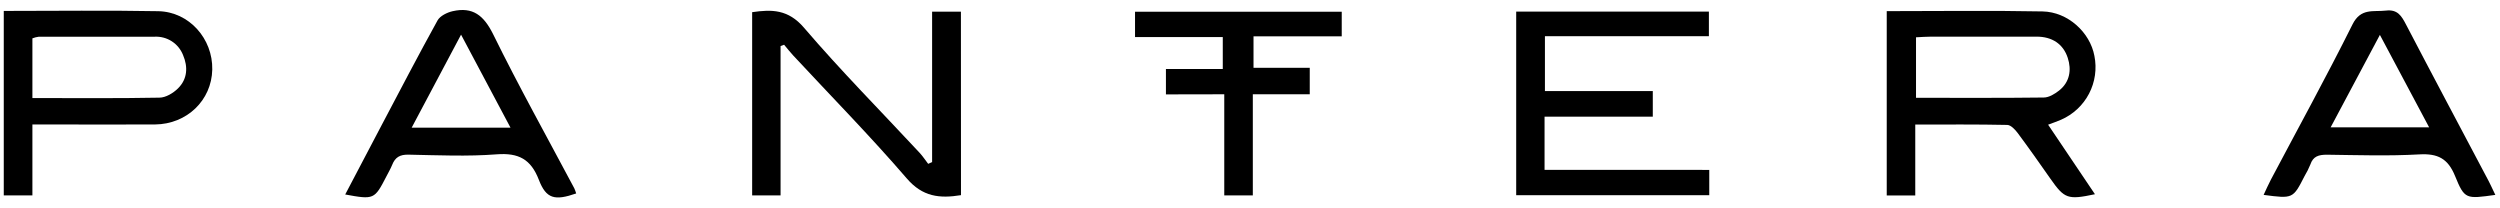 <svg width="180" height="15" viewBox="0 0 180 15" fill="none" xmlns="http://www.w3.org/2000/svg">
<g clip-path="url(#clip0_519_16471)">
<path d="M135.845 0.802C139.655 0.802 143.352 0.75 147.064 0.823C148.893 0.858 150.486 2.339 150.797 4.024C150.983 4.947 150.847 5.906 150.412 6.742C149.976 7.577 149.267 8.24 148.403 8.618C148.121 8.743 147.827 8.839 147.464 8.978L150.836 13.984C148.88 14.4 148.642 14.309 147.637 12.878C146.864 11.775 146.09 10.673 145.287 9.594C145.095 9.338 144.785 8.999 144.522 8.995C142.347 8.947 140.17 8.968 137.899 8.968V14.072H135.845V0.802ZM137.953 7.042C141.081 7.042 144.117 7.06 147.154 7.021C147.525 7.021 147.944 6.763 148.255 6.519C149.026 5.91 149.16 5.032 148.88 4.173C148.551 3.154 147.739 2.643 146.653 2.638C144.126 2.638 141.597 2.638 139.069 2.638C138.706 2.638 138.343 2.667 137.953 2.686V7.042Z" fill="black"/>
<path d="M69.191 14.051C67.652 14.302 66.427 14.171 65.289 12.849C62.67 9.81 59.852 6.942 57.119 4.003C56.885 3.753 56.676 3.483 56.455 3.221L56.201 3.316V14.067H54.155V0.877C55.567 0.669 56.752 0.669 57.888 1.996C60.541 5.095 63.42 8 66.202 10.991C66.434 11.239 66.619 11.526 66.828 11.796L67.112 11.671V0.839H69.186L69.191 14.051Z" fill="black"/>
<path d="M123.067 12.233V14.055H109.166V0.837H123.04V2.605H111.235V6.557H119.001V8.402H111.208V12.229L123.067 12.233Z" fill="black"/>
<path d="M0.271 0.787C4.047 0.787 7.726 0.737 11.4 0.806C13.621 0.85 15.329 2.792 15.283 5.01C15.237 7.227 13.45 8.939 11.168 8.961C8.635 8.976 6.101 8.961 3.57 8.961H2.333V14.07H0.271V0.787ZM2.333 7.06C5.461 7.06 8.466 7.089 11.475 7.031C11.932 7.031 12.47 6.705 12.812 6.368C13.498 5.696 13.546 4.818 13.179 3.963C13.019 3.556 12.735 3.209 12.367 2.972C11.998 2.735 11.565 2.62 11.127 2.643C8.346 2.643 5.57 2.643 2.798 2.643C2.639 2.663 2.482 2.703 2.333 2.761V7.06Z" fill="black"/>
<path d="M24.855 14.003C25.718 12.36 26.56 10.75 27.409 9.142C28.762 6.58 30.101 4.007 31.503 1.471C31.684 1.145 32.191 0.897 32.589 0.806C34.049 0.475 34.833 1.112 35.508 2.47C37.35 6.214 39.383 9.864 41.347 13.554C41.401 13.675 41.447 13.8 41.485 13.928C39.946 14.463 39.327 14.321 38.797 12.946C38.224 11.461 37.337 10.991 35.757 11.112C33.655 11.274 31.528 11.178 29.413 11.135C28.788 11.122 28.45 11.328 28.235 11.873C28.12 12.16 27.957 12.428 27.818 12.705C26.963 14.363 26.927 14.382 24.855 14.003ZM33.196 2.495L29.64 9.192H36.756L33.196 2.495Z" fill="black"/>
<path d="M179.664 14.032C177.554 14.325 177.454 14.367 176.763 12.67C176.248 11.407 175.512 11.041 174.19 11.116C171.978 11.241 169.755 11.168 167.538 11.139C166.95 11.139 166.543 11.249 166.345 11.846C166.228 12.134 166.088 12.412 165.928 12.678C165.094 14.311 165.094 14.311 162.981 14.032C163.167 13.641 163.321 13.279 163.505 12.932C165.471 9.213 167.502 5.525 169.379 1.761C169.978 0.556 170.877 0.868 171.792 0.762C172.626 0.665 172.91 1.145 173.233 1.765C175.147 5.434 177.095 9.084 179.028 12.743C179.247 13.138 179.429 13.541 179.664 14.032ZM167.807 9.167H174.897C173.69 6.902 172.557 4.777 171.352 2.512L167.807 9.167Z" fill="black"/>
<path d="M83.947 6.796V4.968H88.04V2.667H81.722V0.845H96.605V2.615H90.253V4.88H94.302V6.788H90.203V14.068H88.147V6.788L83.947 6.796Z" fill="black"/>
</g>
<defs>
<clipPath id="clip0_519_16471">
<rect width="179.398" height="13.495" fill="white" transform="translate(0.271 0.721)"/>
</clipPath>
</defs>
</svg>
